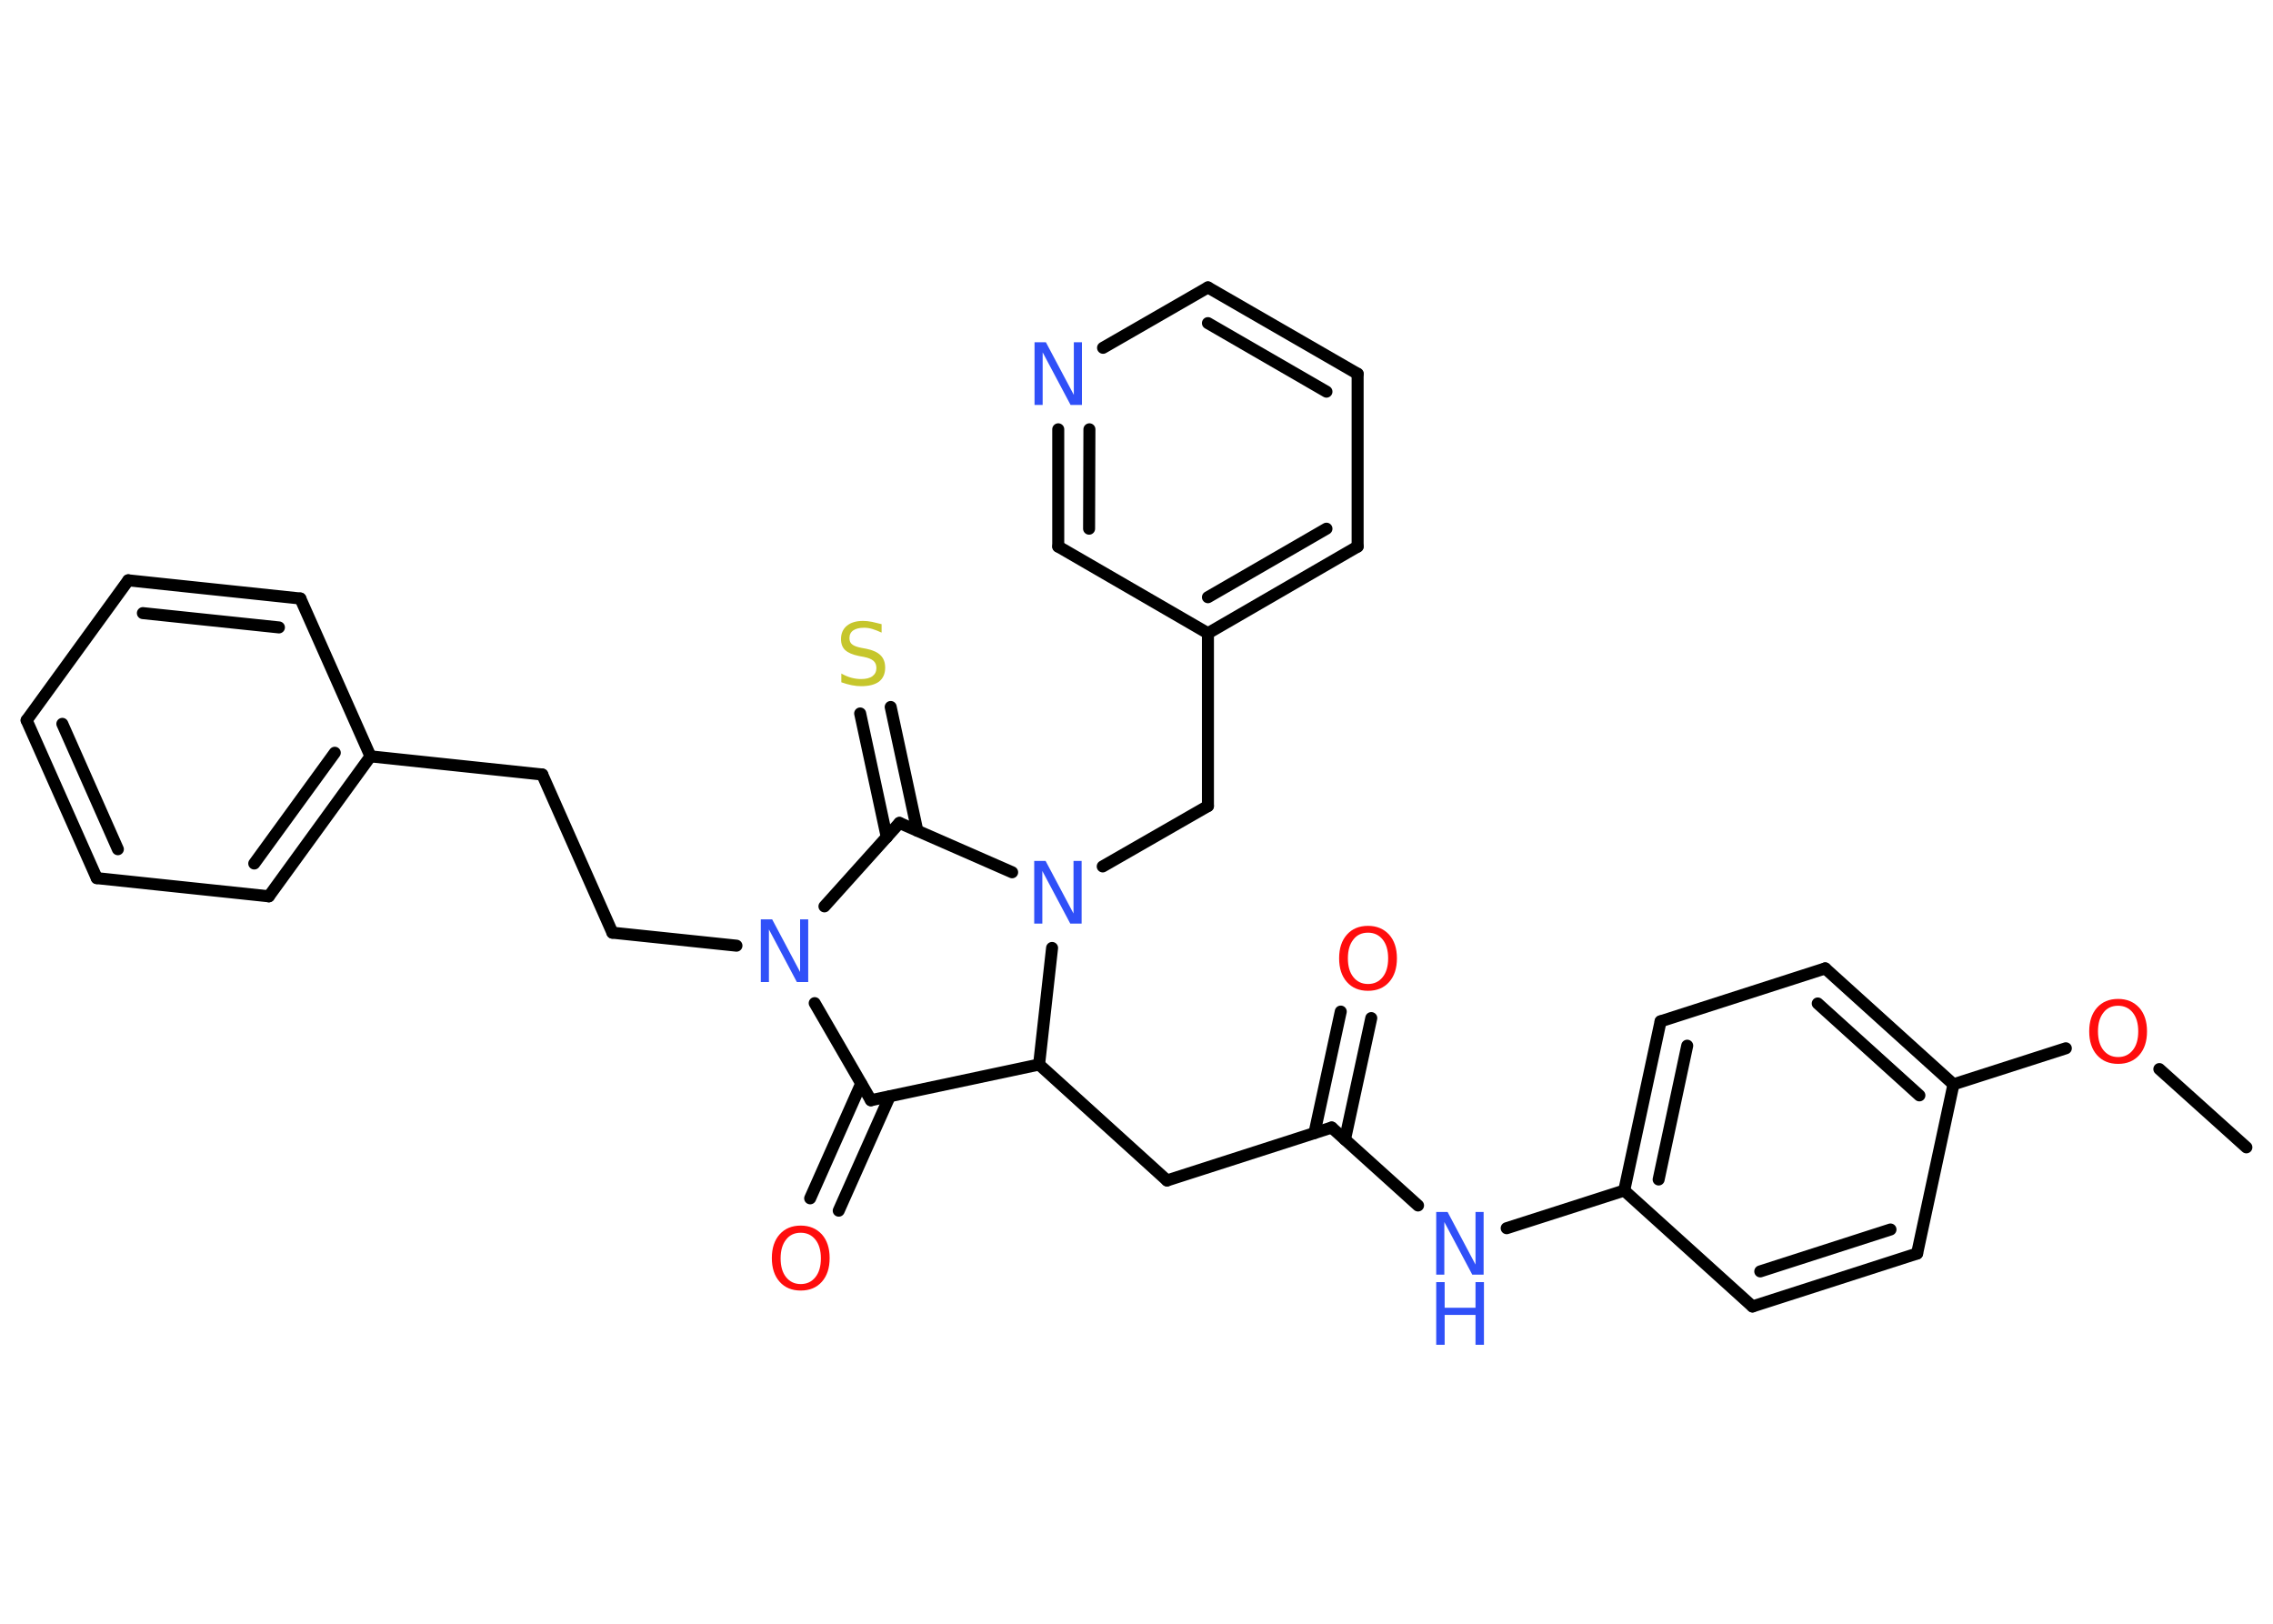 <?xml version='1.0' encoding='UTF-8'?>
<!DOCTYPE svg PUBLIC "-//W3C//DTD SVG 1.1//EN" "http://www.w3.org/Graphics/SVG/1.1/DTD/svg11.dtd">
<svg version='1.2' xmlns='http://www.w3.org/2000/svg' xmlns:xlink='http://www.w3.org/1999/xlink' width='70.0mm' height='50.0mm' viewBox='0 0 70.0 50.0'>
  <desc>Generated by the Chemistry Development Kit (http://github.com/cdk)</desc>
  <g stroke-linecap='round' stroke-linejoin='round' stroke='#000000' stroke-width='.37' fill='#3050F8'>
    <rect x='.0' y='.0' width='70.0' height='50.0' fill='#FFFFFF' stroke='none'/>
    <g id='mol1' class='mol'>
      <line id='mol1bnd1' class='bond' x1='69.18' y1='35.33' x2='66.5' y2='32.92'/>
      <line id='mol1bnd2' class='bond' x1='63.62' y1='32.28' x2='60.16' y2='33.39'/>
      <g id='mol1bnd3' class='bond'>
        <line x1='60.16' y1='33.39' x2='56.21' y2='29.82'/>
        <line x1='59.11' y1='33.73' x2='55.98' y2='30.9'/>
      </g>
      <line id='mol1bnd4' class='bond' x1='56.21' y1='29.82' x2='51.14' y2='31.45'/>
      <g id='mol1bnd5' class='bond'>
        <line x1='51.14' y1='31.45' x2='50.02' y2='36.66'/>
        <line x1='51.96' y1='32.2' x2='51.08' y2='36.32'/>
      </g>
      <line id='mol1bnd6' class='bond' x1='50.02' y1='36.66' x2='46.4' y2='37.82'/>
      <line id='mol1bnd7' class='bond' x1='43.67' y1='37.12' x2='41.01' y2='34.72'/>
      <g id='mol1bnd8' class='bond'>
        <line x1='40.48' y1='34.89' x2='41.29' y2='31.15'/>
        <line x1='41.42' y1='35.09' x2='42.23' y2='31.35'/>
      </g>
      <line id='mol1bnd9' class='bond' x1='41.01' y1='34.72' x2='35.94' y2='36.35'/>
      <line id='mol1bnd10' class='bond' x1='35.94' y1='36.35' x2='32.0' y2='32.78'/>
      <line id='mol1bnd11' class='bond' x1='32.0' y1='32.78' x2='26.82' y2='33.88'/>
      <g id='mol1bnd12' class='bond'>
        <line x1='27.4' y1='33.76' x2='25.83' y2='37.28'/>
        <line x1='26.52' y1='33.37' x2='24.95' y2='36.9'/>
      </g>
      <line id='mol1bnd13' class='bond' x1='26.82' y1='33.88' x2='25.09' y2='30.89'/>
      <line id='mol1bnd14' class='bond' x1='22.68' y1='29.12' x2='18.86' y2='28.72'/>
      <line id='mol1bnd15' class='bond' x1='18.86' y1='28.72' x2='16.7' y2='23.85'/>
      <line id='mol1bnd16' class='bond' x1='16.7' y1='23.85' x2='11.41' y2='23.29'/>
      <g id='mol1bnd17' class='bond'>
        <line x1='8.28' y1='27.6' x2='11.41' y2='23.29'/>
        <line x1='7.83' y1='26.59' x2='10.31' y2='23.18'/>
      </g>
      <line id='mol1bnd18' class='bond' x1='8.28' y1='27.6' x2='2.98' y2='27.04'/>
      <g id='mol1bnd19' class='bond'>
        <line x1='.82' y1='22.18' x2='2.98' y2='27.04'/>
        <line x1='1.92' y1='22.29' x2='3.63' y2='26.15'/>
      </g>
      <line id='mol1bnd20' class='bond' x1='.82' y1='22.18' x2='3.95' y2='17.87'/>
      <g id='mol1bnd21' class='bond'>
        <line x1='9.25' y1='18.43' x2='3.95' y2='17.87'/>
        <line x1='8.59' y1='19.32' x2='4.4' y2='18.88'/>
      </g>
      <line id='mol1bnd22' class='bond' x1='11.41' y1='23.29' x2='9.25' y2='18.43'/>
      <line id='mol1bnd23' class='bond' x1='25.39' y1='27.91' x2='27.7' y2='25.34'/>
      <g id='mol1bnd24' class='bond'>
        <line x1='27.31' y1='25.78' x2='26.49' y2='21.97'/>
        <line x1='28.25' y1='25.58' x2='27.43' y2='21.77'/>
      </g>
      <line id='mol1bnd25' class='bond' x1='27.7' y1='25.34' x2='31.17' y2='26.86'/>
      <line id='mol1bnd26' class='bond' x1='32.0' y1='32.78' x2='32.4' y2='29.19'/>
      <line id='mol1bnd27' class='bond' x1='33.96' y1='26.68' x2='37.2' y2='24.82'/>
      <line id='mol1bnd28' class='bond' x1='37.2' y1='24.82' x2='37.2' y2='19.5'/>
      <g id='mol1bnd29' class='bond'>
        <line x1='37.2' y1='19.5' x2='41.81' y2='16.83'/>
        <line x1='37.2' y1='18.39' x2='40.85' y2='16.28'/>
      </g>
      <line id='mol1bnd30' class='bond' x1='41.81' y1='16.83' x2='41.81' y2='11.51'/>
      <g id='mol1bnd31' class='bond'>
        <line x1='41.81' y1='11.51' x2='37.2' y2='8.85'/>
        <line x1='40.85' y1='12.06' x2='37.2' y2='9.95'/>
      </g>
      <line id='mol1bnd32' class='bond' x1='37.2' y1='8.85' x2='33.97' y2='10.71'/>
      <g id='mol1bnd33' class='bond'>
        <line x1='32.59' y1='13.22' x2='32.59' y2='16.83'/>
        <line x1='33.55' y1='13.22' x2='33.54' y2='16.28'/>
      </g>
      <line id='mol1bnd34' class='bond' x1='37.2' y1='19.5' x2='32.59' y2='16.83'/>
      <line id='mol1bnd35' class='bond' x1='50.02' y1='36.66' x2='53.97' y2='40.23'/>
      <g id='mol1bnd36' class='bond'>
        <line x1='53.97' y1='40.23' x2='59.04' y2='38.6'/>
        <line x1='54.21' y1='39.15' x2='58.22' y2='37.86'/>
      </g>
      <line id='mol1bnd37' class='bond' x1='60.16' y1='33.39' x2='59.04' y2='38.6'/>
      <path id='mol1atm2' class='atom' d='M65.23 30.97q-.29 .0 -.45 .21q-.17 .21 -.17 .58q.0 .37 .17 .58q.17 .21 .45 .21q.28 .0 .45 -.21q.17 -.21 .17 -.58q.0 -.37 -.17 -.58q-.17 -.21 -.45 -.21zM65.23 30.76q.4 .0 .65 .27q.24 .27 .24 .73q.0 .46 -.24 .73q-.24 .27 -.65 .27q-.41 .0 -.65 -.27q-.24 -.27 -.24 -.73q.0 -.46 .24 -.73q.24 -.27 .65 -.27z' stroke='none' fill='#FF0D0D'/>
      <g id='mol1atm7' class='atom'>
        <path d='M44.23 37.32h.35l.86 1.62v-1.62h.25v1.93h-.35l-.86 -1.62v1.62h-.25v-1.93z' stroke='none'/>
        <path d='M44.23 39.48h.26v.79h.95v-.79h.26v1.93h-.26v-.92h-.95v.92h-.26v-1.93z' stroke='none'/>
      </g>
      <path id='mol1atm9' class='atom' d='M42.13 28.72q-.29 .0 -.45 .21q-.17 .21 -.17 .58q.0 .37 .17 .58q.17 .21 .45 .21q.28 .0 .45 -.21q.17 -.21 .17 -.58q.0 -.37 -.17 -.58q-.17 -.21 -.45 -.21zM42.13 28.51q.4 .0 .65 .27q.24 .27 .24 .73q.0 .46 -.24 .73q-.24 .27 -.65 .27q-.41 .0 -.65 -.27q-.24 -.27 -.24 -.73q.0 -.46 .24 -.73q.24 -.27 .65 -.27z' stroke='none' fill='#FF0D0D'/>
      <path id='mol1atm13' class='atom' d='M24.66 37.96q-.29 .0 -.45 .21q-.17 .21 -.17 .58q.0 .37 .17 .58q.17 .21 .45 .21q.28 .0 .45 -.21q.17 -.21 .17 -.58q.0 -.37 -.17 -.58q-.17 -.21 -.45 -.21zM24.66 37.74q.4 .0 .65 .27q.24 .27 .24 .73q.0 .46 -.24 .73q-.24 .27 -.65 .27q-.41 .0 -.65 -.27q-.24 -.27 -.24 -.73q.0 -.46 .24 -.73q.24 -.27 .65 -.27z' stroke='none' fill='#FF0D0D'/>
      <path id='mol1atm14' class='atom' d='M23.43 28.31h.35l.86 1.62v-1.62h.25v1.93h-.35l-.86 -1.62v1.62h-.25v-1.93z' stroke='none'/>
      <path id='mol1atm24' class='atom' d='M27.15 19.23v.25q-.15 -.07 -.28 -.11q-.13 -.04 -.26 -.04q-.21 .0 -.33 .08q-.12 .08 -.12 .24q.0 .13 .08 .19q.08 .07 .29 .11l.16 .03q.29 .06 .43 .2q.14 .14 .14 .38q.0 .28 -.19 .43q-.19 .14 -.55 .14q-.14 .0 -.29 -.03q-.15 -.03 -.32 -.09v-.27q.16 .09 .31 .13q.15 .04 .3 .04q.23 .0 .35 -.09q.12 -.09 .12 -.25q.0 -.14 -.09 -.22q-.09 -.08 -.29 -.12l-.16 -.03q-.29 -.06 -.42 -.18q-.13 -.12 -.13 -.34q.0 -.26 .18 -.41q.18 -.15 .5 -.15q.13 .0 .28 .03q.14 .03 .29 .07z' stroke='none' fill='#C6C62C'/>
      <path id='mol1atm25' class='atom' d='M31.85 26.51h.35l.86 1.62v-1.62h.25v1.93h-.35l-.86 -1.62v1.62h-.25v-1.93z' stroke='none'/>
      <path id='mol1atm31' class='atom' d='M31.86 10.54h.35l.86 1.62v-1.62h.25v1.93h-.35l-.86 -1.62v1.62h-.25v-1.93z' stroke='none'/>
    </g>
  </g>
</svg>
